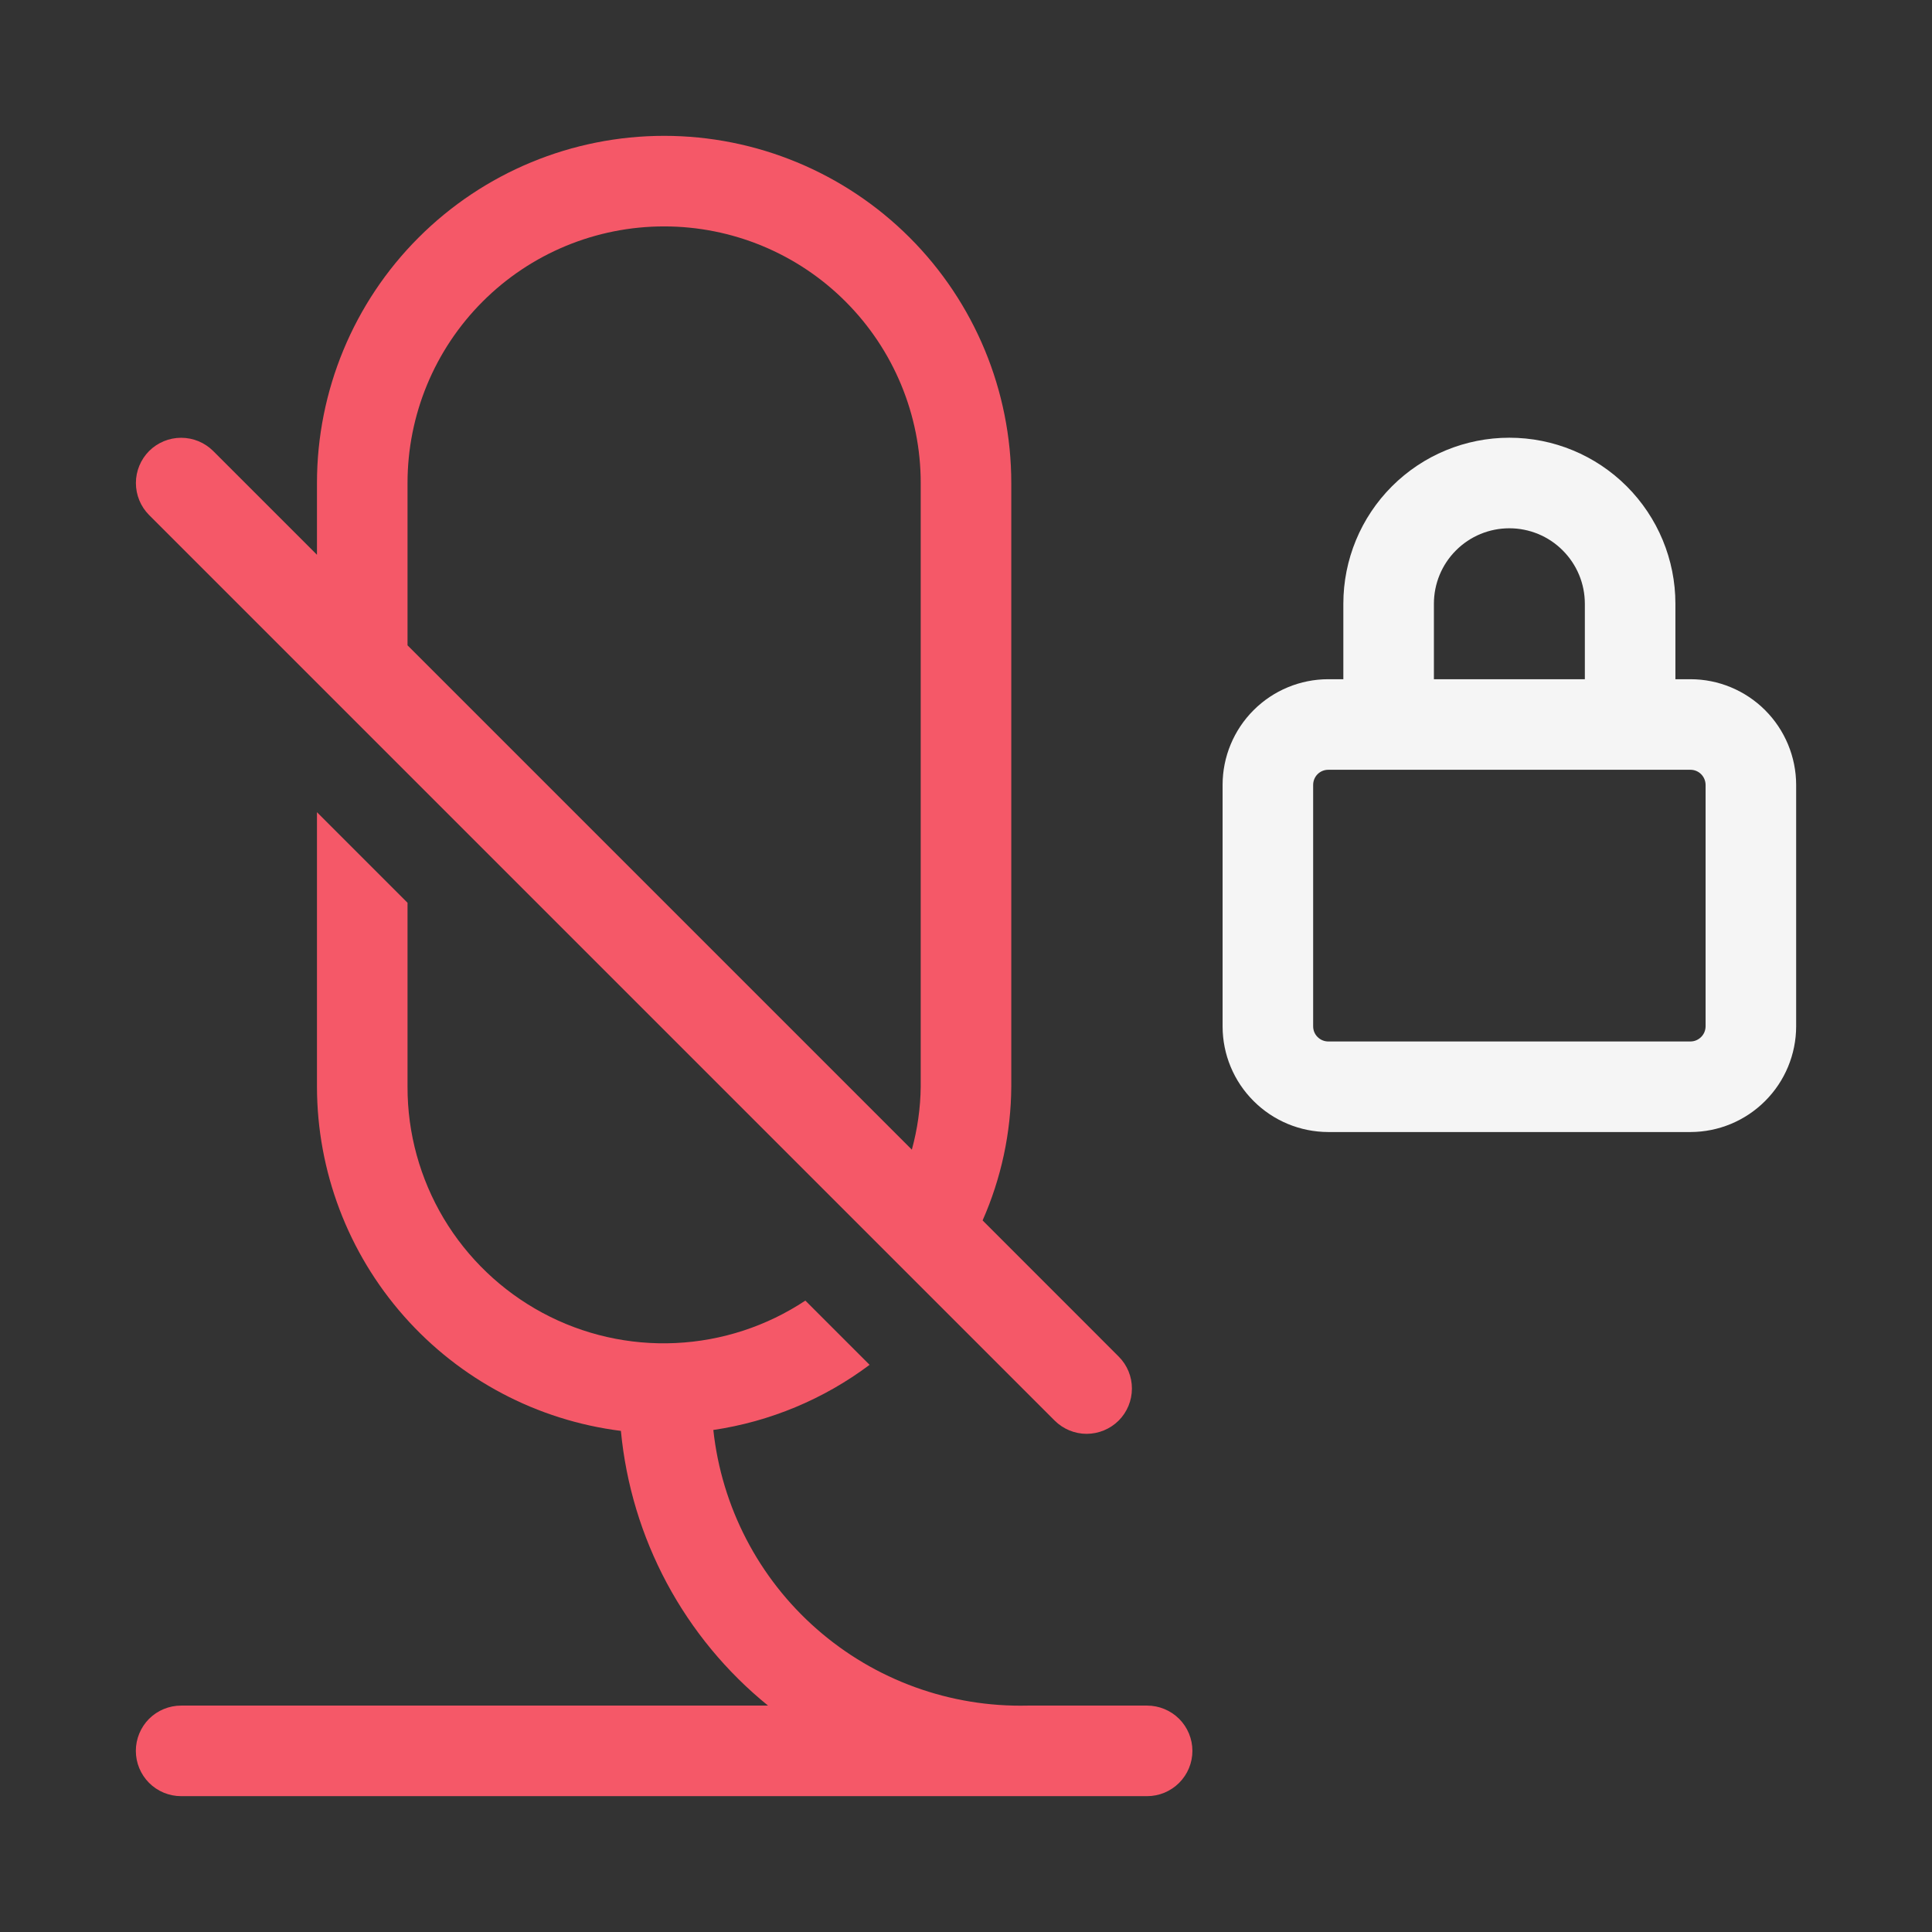 <svg width="32" height="32" viewBox="0 0 32 32" fill="none" xmlns="http://www.w3.org/2000/svg">
<rect x="0" y="0" width="32" height="32" fill="#333333" stroke="none"/>
<path d="M17.469 23.53C17.61 23.67 17.801 23.749 17.999 23.749C18.198 23.748 18.388 23.669 18.529 23.529C18.669 23.389 18.748 23.198 18.748 22.999C18.749 22.801 18.67 22.61 18.53 22.47L16.275 20.214C16.583 19.517 16.745 18.763 16.75 18V8C16.75 6.475 16.144 5.012 15.066 3.934C13.987 2.856 12.525 2.25 11 2.25C9.475 2.25 8.012 2.856 6.934 3.934C5.855 5.012 5.25 6.475 5.25 8V9.189L3.53 7.469C3.389 7.329 3.199 7.251 3 7.251C2.801 7.251 2.611 7.33 2.47 7.47C2.33 7.611 2.251 7.801 2.251 8C2.251 8.199 2.329 8.389 2.469 8.53L17.469 23.53ZM6.75 8C6.75 6.873 7.197 5.792 7.994 4.995C8.791 4.197 9.872 3.75 11 3.75C12.127 3.75 13.208 4.197 14.005 4.995C14.802 5.792 15.25 6.873 15.25 8V18C15.246 18.352 15.196 18.702 15.103 19.042L6.75 10.689V8Z" fill="#F55868"/>
<path d="M19 28.25H17.021C15.739 28.28 14.492 27.828 13.528 26.982C12.564 26.137 11.953 24.96 11.815 23.685C12.754 23.546 13.644 23.175 14.403 22.606L13.339 21.542C12.7 21.966 11.957 22.209 11.19 22.245C10.423 22.281 9.66 22.108 8.984 21.744C8.308 21.38 7.743 20.84 7.349 20.181C6.956 19.521 6.748 18.768 6.75 18V14.953L5.25 13.453V18C5.252 19.4 5.764 20.751 6.691 21.8C7.618 22.85 8.895 23.525 10.284 23.7C10.368 24.583 10.626 25.439 11.044 26.22C11.463 27.002 12.033 27.692 12.721 28.25H3C2.801 28.25 2.61 28.329 2.469 28.469C2.329 28.61 2.25 28.801 2.25 29C2.25 29.199 2.329 29.389 2.469 29.53C2.61 29.671 2.801 29.75 3 29.75H19C19.198 29.75 19.389 29.671 19.53 29.53C19.671 29.389 19.75 29.199 19.75 29C19.75 28.801 19.671 28.61 19.53 28.469C19.389 28.329 19.198 28.25 19 28.25Z" fill="#F55868"/>
<path d="M28 11.25H27.75V10C27.75 9.27 27.46 8.571 26.944 8.055C26.428 7.539 25.729 7.25 25 7.25C24.27 7.25 23.571 7.539 23.055 8.055C22.539 8.571 22.25 9.27 22.25 10V11.25H22C21.536 11.25 21.091 11.435 20.763 11.763C20.435 12.091 20.25 12.536 20.25 13V17C20.25 17.464 20.435 17.909 20.763 18.236C21.091 18.565 21.536 18.749 22 18.75H28C28.463 18.749 28.908 18.565 29.236 18.236C29.564 17.909 29.749 17.464 29.75 17V13C29.749 12.536 29.564 12.091 29.236 11.763C28.908 11.435 28.463 11.25 28 11.25ZM23.75 10C23.75 9.668 23.881 9.35 24.116 9.116C24.35 8.881 24.668 8.75 25 8.75C25.331 8.75 25.649 8.881 25.883 9.116C26.118 9.35 26.25 9.668 26.25 10V11.25H23.75V10ZM28.25 17C28.249 17.066 28.223 17.13 28.176 17.176C28.129 17.223 28.066 17.25 28 17.25H22C21.933 17.25 21.87 17.223 21.823 17.176C21.776 17.13 21.75 17.066 21.75 17V13C21.75 12.934 21.776 12.87 21.823 12.823C21.87 12.776 21.933 12.75 22 12.75H28C28.066 12.75 28.129 12.776 28.176 12.823C28.223 12.87 28.249 12.934 28.25 13V17Z" fill="white" fill-opacity="0.95"/>
</svg>
